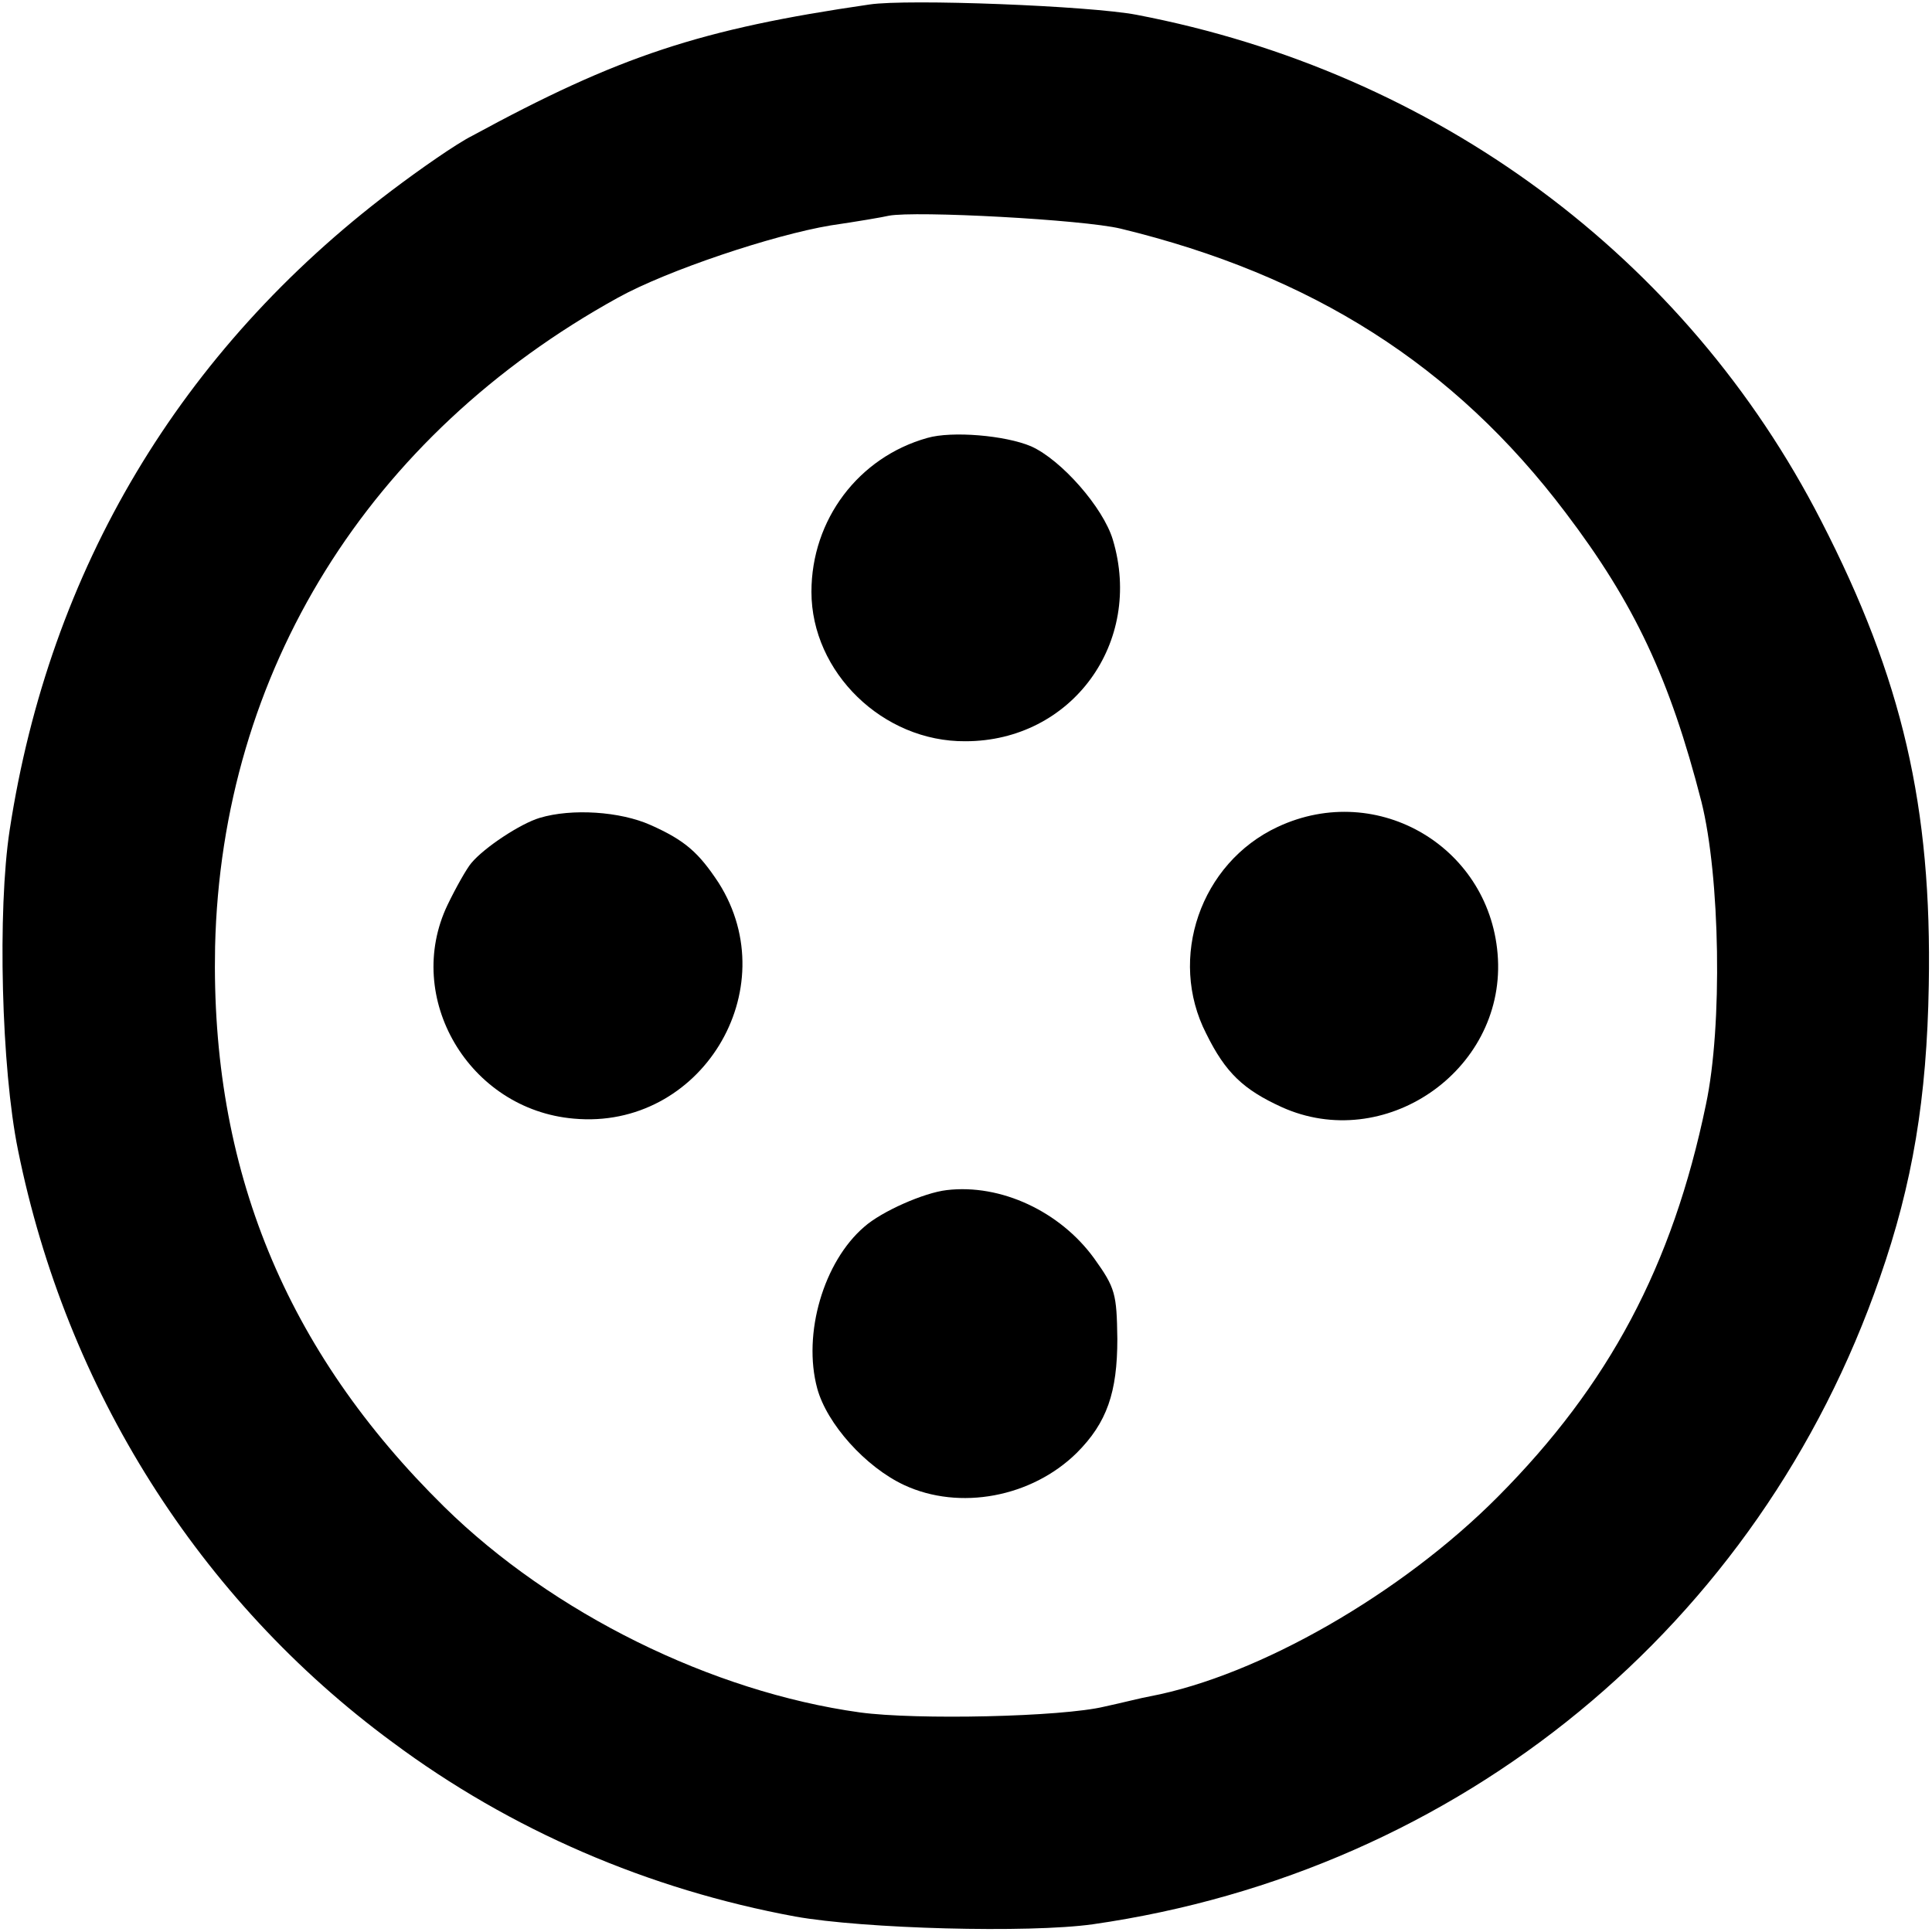 <?xml version="1.0" standalone="no"?>
<!DOCTYPE svg PUBLIC "-//W3C//DTD SVG 20010904//EN"
 "http://www.w3.org/TR/2001/REC-SVG-20010904/DTD/svg10.dtd">
<svg version="1.0" xmlns="http://www.w3.org/2000/svg"
 width="300pt" height="300pt" viewBox="0 0 300 300"
 preserveAspectRatio="xMidYMid meet">
<g transform="translate(0,300) scale(0.1,-0.1)"
fill="#000000" stroke="none">
<path d="M1350 2993 c-262 -38 -389 -80 -617 -204 -24 -12 -80 -51 -125 -85
-328 -248 -531 -588 -593 -993 -19 -124 -13 -370 13 -497 75 -371 281 -698
581 -919 184 -137 398 -229 626 -271 106 -19 362 -26 462 -12 571 82 1035 464
1222 1004 51 146 73 279 76 454 5 277 -41 476 -167 721 -210 410 -598 697
-1063 786 -73 14 -356 25 -415 16z m390 -348 c297 -72 518 -212 691 -441 107
-141 162 -258 211 -449 29 -116 33 -348 7 -470 -52 -251 -151 -436 -323 -609
-150 -151 -372 -278 -540 -310 -12 -2 -43 -10 -71 -16 -66 -16 -292 -21 -380
-9 -230 32 -477 154 -645 319 -247 243 -363 526 -356 870 10 427 238 794 626
1008 76 42 240 97 330 112 41 6 82 13 90 15 41 8 302 -6 360 -20z"/>
<path d="M1440 2320 c-107 -30 -180 -127 -180 -239 0 -125 111 -233 239 -232
165 0 277 153 229 313 -15 50 -80 124 -127 145 -40 17 -123 24 -161 13z"/>
<path d="M838 1730 c-30 -9 -86 -46 -106 -70 -7 -8 -24 -38 -37 -65 -69 -144
33 -318 196 -332 197 -18 330 200 225 366 -31 47 -52 66 -106 90 -47 21 -122
26 -172 11z"/>
<path d="M1984 1716 c-120 -56 -171 -204 -111 -321 30 -61 58 -87 117 -114
159 -72 345 55 336 230 -9 172 -186 278 -342 205z"/>
<path d="M1470 1152 c-35 -4 -101 -33 -128 -57 -63 -54 -96 -166 -73 -251 15
-55 75 -122 135 -150 86 -40 198 -19 268 50 47 47 63 94 63 177 -1 70 -3 79
-36 125 -53 73 -145 116 -229 106z"/>
</g>
</svg>

